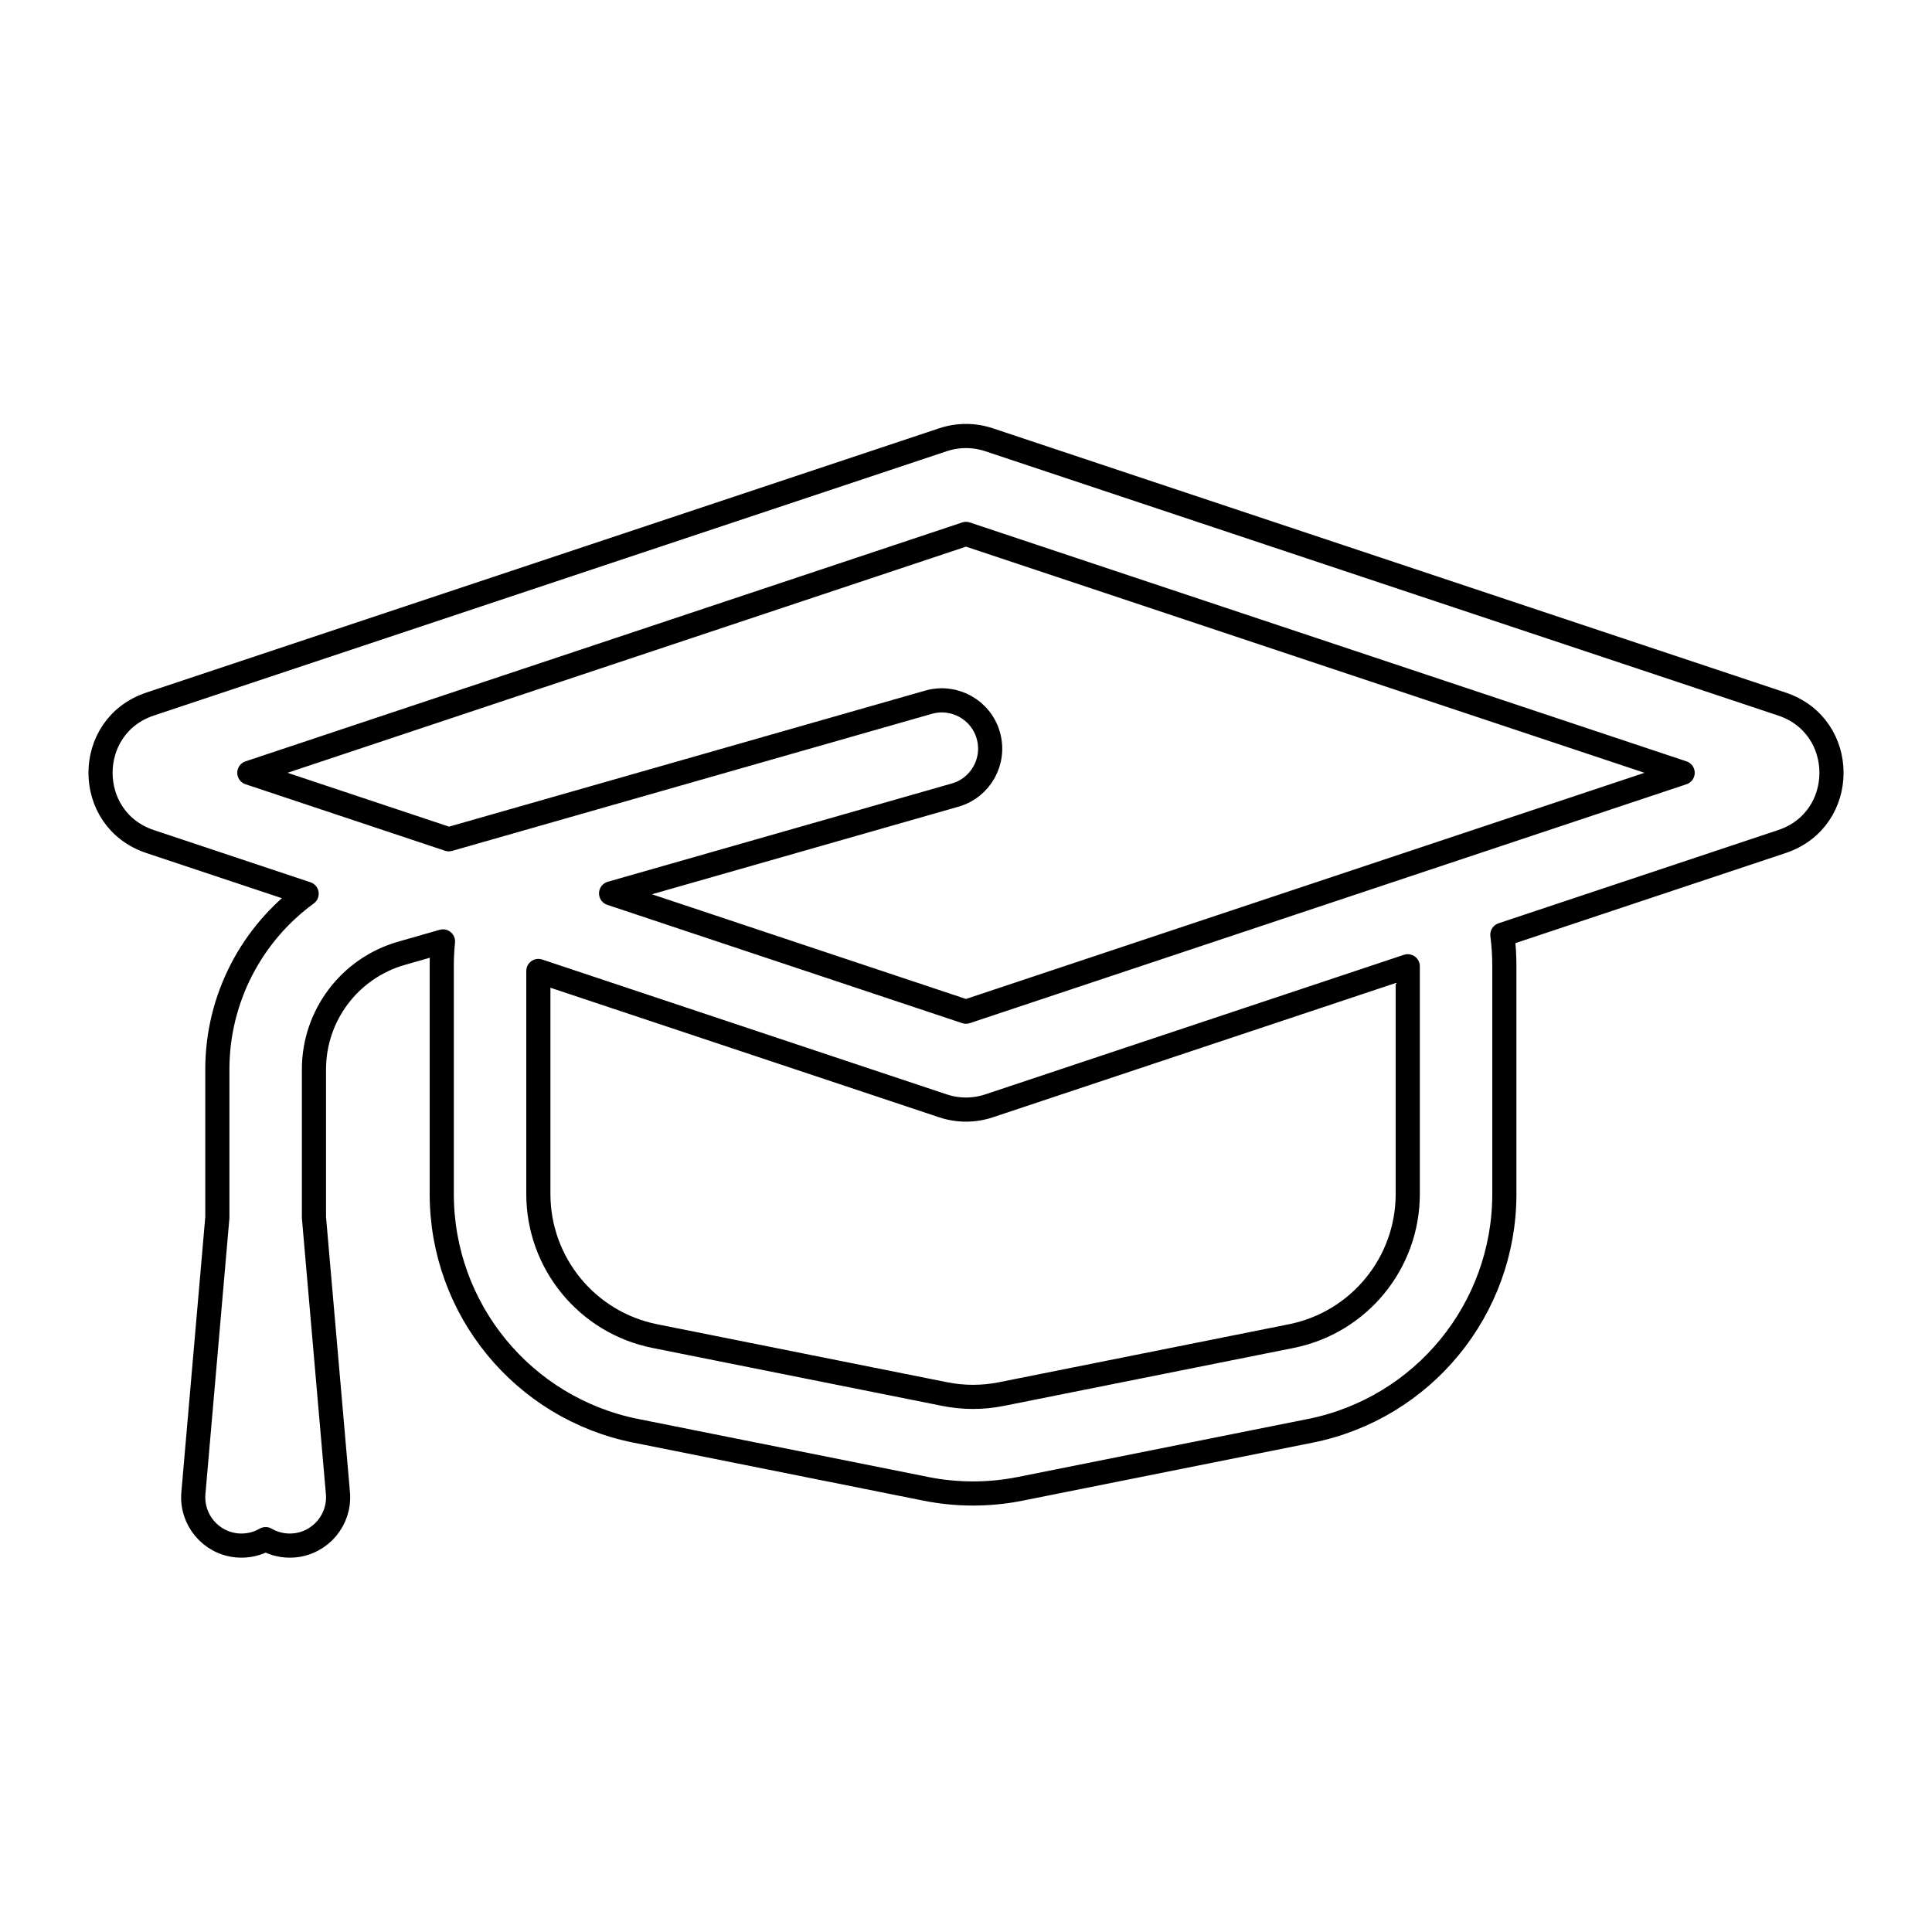 <svg viewBox="0 0 80 80" fill="none">
  <path fill-rule="evenodd" clip-rule="evenodd" d="M39.051 18.208C39.667 18.003 40.333 18.003 40.949 18.208L73.787 29.154C76.522 30.066 76.522 33.934 73.787 34.846L62.209 38.706C62.264 39.13 62.292 39.562 62.292 40V49.442C62.292 54.209 58.927 58.313 54.253 59.248L42.253 61.648C40.958 61.907 39.625 61.907 38.331 61.648L26.331 59.248C21.656 58.313 18.292 54.209 18.292 49.442V40C18.292 39.657 18.309 39.317 18.343 38.982L16.627 39.473C14.48 40.086 13 42.048 13 44.28V50.413L13.993 61.827C14.088 62.927 13.274 63.897 12.173 63.993C11.748 64.029 11.343 63.931 11 63.732C10.657 63.931 10.252 64.029 9.827 63.993C8.726 63.897 7.912 62.927 8.008 61.827L9 50.413V44.28C9 41.343 10.423 38.666 12.697 37.007L6.214 34.846C3.479 33.934 3.479 30.066 6.214 29.154L39.051 18.208ZM25.304 36.993L39.55 32.923C40.612 32.62 41.227 31.513 40.923 30.451C40.62 29.389 39.513 28.774 38.451 29.077L18.584 34.753L10.325 32L40 22.108L69.675 32L40 41.892L25.304 36.993ZM40.949 45.792L58.292 40.011V49.442C58.292 52.302 56.273 54.764 53.468 55.325L41.468 57.725C40.692 57.881 39.892 57.881 39.115 57.725L27.115 55.325C24.311 54.764 22.292 52.302 22.292 49.442V40.206L39.051 45.792C39.667 45.997 40.333 45.997 40.949 45.792Z" stroke="currentColor" stroke-linecap="round" stroke-linejoin="round" />
</svg>